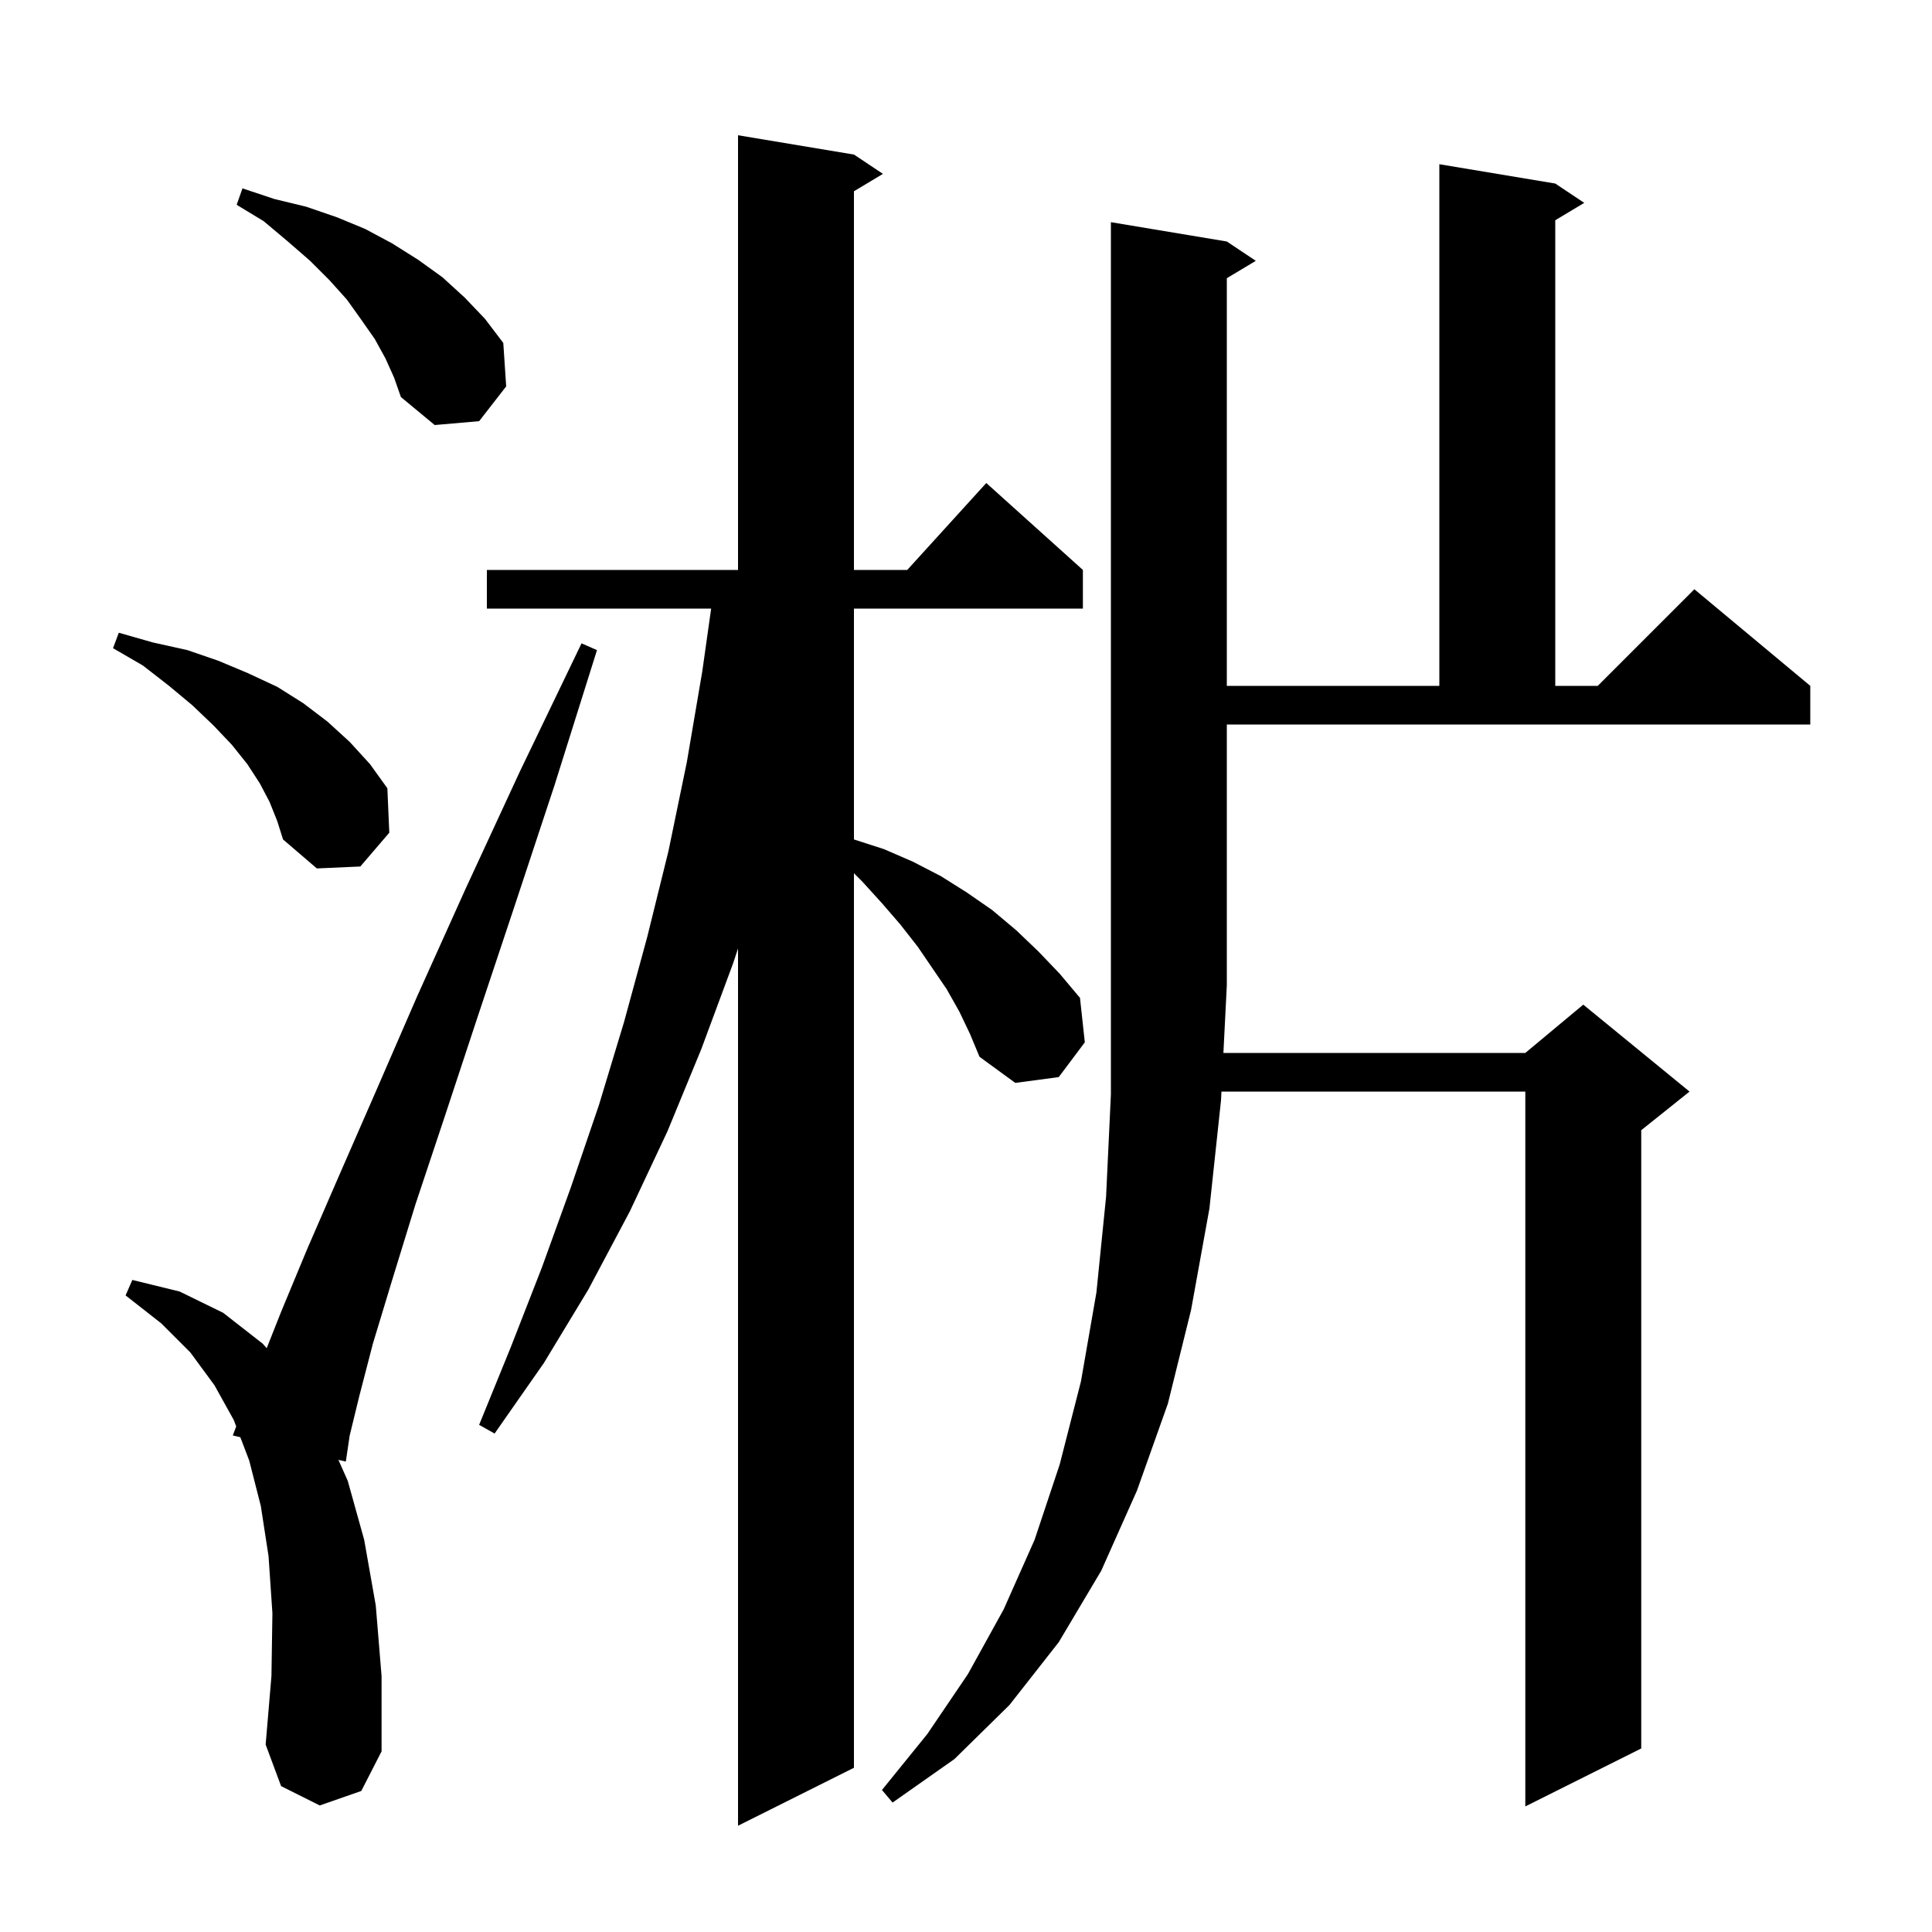 <svg xmlns="http://www.w3.org/2000/svg" xmlns:xlink="http://www.w3.org/1999/xlink" version="1.1" baseProfile="full" viewBox="0 0 200 200" width="200" height="200">
<g fill="black">
<path d="M 99.3 104.7 L 98.0 102.4 L 95.0 98.0 L 93.2 95.7 L 91.3 93.5 L 89.3 91.3 L 88.4 90.4 L 88.4 183.0 L 76.4 189.0 L 76.4 98.183 L 75.9 99.7 L 72.6 108.6 L 69.1 117.1 L 65.2 125.4 L 60.9 133.5 L 56.3 141.1 L 51.2 148.4 L 49.6 147.5 L 52.9 139.4 L 56.1 131.2 L 59.1 122.9 L 62.0 114.4 L 64.6 105.8 L 67.0 97.0 L 69.2 88.1 L 71.1 78.9 L 72.7 69.5 L 73.618 63.0 L 50.4 63.0 L 50.4 59.0 L 76.4 59.0 L 76.4 14.0 L 88.4 16.0 L 91.4 18.0 L 88.4 19.8 L 88.4 59.0 L 93.918 59.0 L 102.1 50.0 L 112.1 59.0 L 112.1 63.0 L 88.4 63.0 L 88.4 86.9 L 91.5 87.9 L 94.5 89.2 L 97.4 90.7 L 100.1 92.4 L 102.7 94.2 L 105.2 96.3 L 107.5 98.5 L 109.7 100.8 L 111.8 103.3 L 112.3 107.9 L 109.6 111.5 L 105.1 112.1 L 101.4 109.4 L 100.4 107.0 Z M 127.0 25.0 L 130.0 27.0 L 127.0 28.8 L 127.0 71.0 L 149.0 71.0 L 149.0 17.0 L 161.0 19.0 L 164.0 21.0 L 161.0 22.8 L 161.0 71.0 L 165.4 71.0 L 175.4 61.0 L 187.4 71.0 L 187.4 75.0 L 127.0 75.0 L 127.0 102.0 L 126.647 109.0 L 157.9 109.0 L 163.9 104.0 L 174.9 113.0 L 169.9 117.0 L 169.9 181.0 L 157.9 187.0 L 157.9 113.0 L 126.445 113.0 L 126.4 113.9 L 125.2 125.1 L 123.3 135.6 L 120.9 145.3 L 117.7 154.3 L 114.0 162.6 L 109.6 170.0 L 104.5 176.5 L 98.8 182.1 L 92.4 186.6 L 91.3 185.3 L 96.0 179.5 L 100.2 173.3 L 103.9 166.6 L 107.1 159.4 L 109.7 151.6 L 111.9 143.0 L 113.5 133.8 L 114.5 123.9 L 115.0 113.3 L 115.0 23.0 Z M 33.1 186.9 L 29.1 184.9 L 27.5 180.6 L 28.1 173.5 L 28.2 167.0 L 27.8 161.1 L 27.0 155.9 L 25.8 151.2 L 24.878 148.78 L 24.1 148.6 L 24.452 147.661 L 24.2 147.0 L 22.2 143.4 L 19.7 140.0 L 16.7 137.0 L 13.0 134.1 L 13.7 132.5 L 18.6 133.7 L 23.1 135.9 L 27.2 139.1 L 27.608 139.566 L 29.1 135.8 L 31.8 129.3 L 35.1 121.7 L 38.9 113.0 L 43.2 103.1 L 48.2 92.0 L 53.8 79.9 L 60.2 66.6 L 61.8 67.3 L 57.4 81.3 L 53.2 94.0 L 49.4 105.4 L 46.0 115.7 L 43.0 124.7 L 40.6 132.5 L 38.6 139.1 L 37.2 144.5 L 36.2 148.6 L 35.8 151.3 L 35.032 151.123 L 36.0 153.3 L 37.7 159.4 L 38.9 166.2 L 39.5 173.5 L 39.5 181.3 L 37.4 185.4 Z M 27.9 83.0 L 26.9 81.1 L 25.6 79.1 L 24.0 77.1 L 22.1 75.1 L 19.9 73.0 L 17.5 71.0 L 14.8 68.9 L 11.7 67.1 L 12.3 65.5 L 15.8 66.5 L 19.4 67.3 L 22.6 68.4 L 25.7 69.7 L 28.7 71.1 L 31.4 72.8 L 33.9 74.7 L 36.2 76.8 L 38.3 79.1 L 40.1 81.6 L 40.3 86.2 L 37.3 89.7 L 32.8 89.9 L 29.3 86.9 L 28.7 85.0 Z M 39.9 37.1 L 38.8 35.1 L 37.4 33.1 L 35.9 31.0 L 34.1 29.0 L 32.1 27.0 L 29.8 25.0 L 27.3 22.9 L 24.5 21.2 L 25.1 19.5 L 28.4 20.6 L 31.7 21.4 L 34.9 22.5 L 37.8 23.7 L 40.6 25.2 L 43.3 26.9 L 45.8 28.7 L 48.1 30.8 L 50.2 33.0 L 52.1 35.5 L 52.4 40.0 L 49.6 43.6 L 45.0 44.0 L 41.5 41.1 L 40.8 39.1 Z " />
</g>
</svg>
